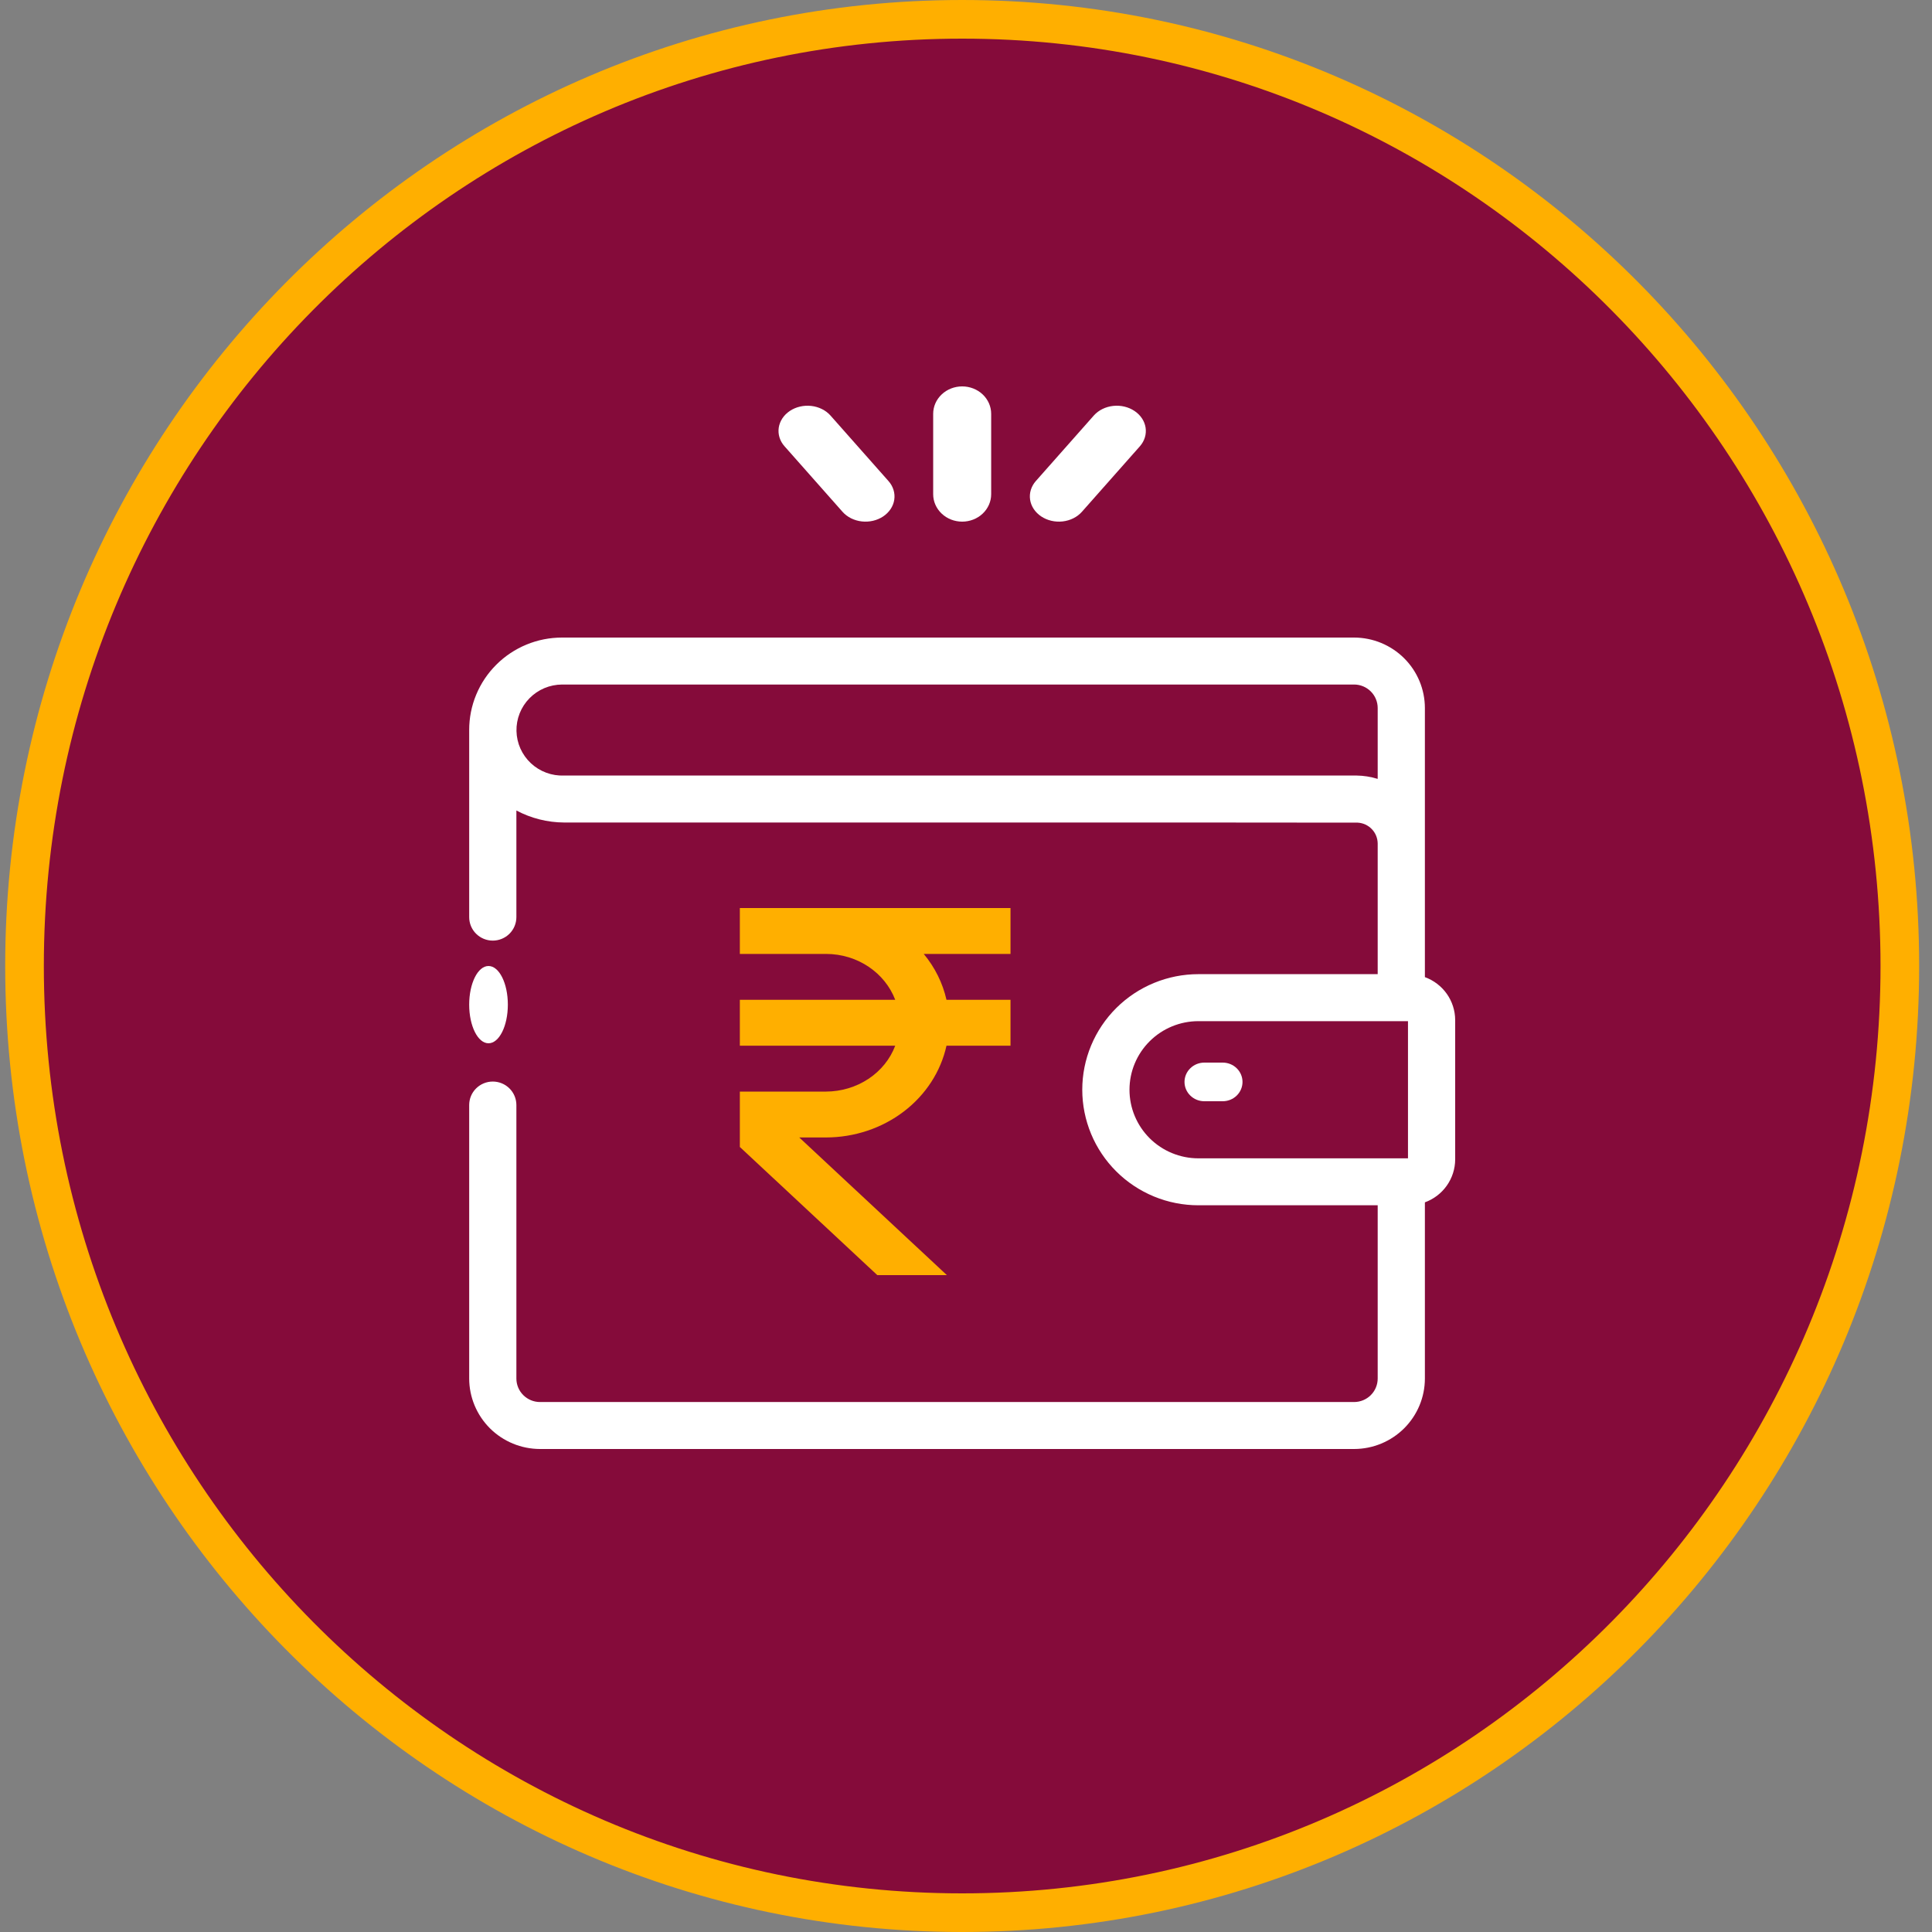 <svg width="100" height="100" viewBox="0 0 100 100" fill="none" xmlns="http://www.w3.org/2000/svg">
<rect x="0" y="0" width="100" height="100" fill="#808080" stroke="none"/>
<path d="M49.802 99C76.615 99 98.335 77.053 98.335 50C98.335 22.947 76.615 1 49.802 1C22.989 1 1.269 22.947 1.269 50C1.269 77.053 22.989 99 49.802 99Z" fill="#850B3A" stroke="#FFAF00" stroke-width="2" stroke-linecap="round" stroke-linejoin="bevel"/>
<path d="M57.021 55.615C57.021 56.241 57.145 56.861 57.386 57.44C57.626 58.018 57.979 58.543 58.424 58.986C58.868 59.429 59.396 59.78 59.977 60.019C60.559 60.259 61.181 60.382 61.81 60.382H72.317V70.568C72.317 71.213 72.06 71.832 71.602 72.288C71.143 72.744 70.522 73 69.874 73H27.728C27.08 73 26.459 72.744 26 72.288C25.542 71.832 25.285 71.213 25.285 70.568V37C25.285 37.477 25.381 37.95 25.568 38.389C25.754 38.829 26.028 39.227 26.372 39.559C26.716 39.892 27.124 40.152 27.571 40.325C28.018 40.498 28.495 40.58 28.974 40.566H69.996C70.612 40.566 71.202 40.81 71.637 41.243C72.072 41.676 72.317 42.263 72.317 42.876V50.848H61.81C60.54 50.848 59.322 51.351 58.424 52.245C57.526 53.139 57.021 54.351 57.021 55.615Z" fill="#850B3A"/>
<path d="M72.317 36.572V44C72.317 43.353 72.073 42.732 71.638 42.274C71.203 41.816 70.613 41.559 69.998 41.559H28.956C28.482 41.57 28.011 41.483 27.569 41.301C27.128 41.12 26.725 40.848 26.384 40.502C26.042 40.156 25.77 39.742 25.581 39.284C25.392 38.826 25.292 38.334 25.285 37.835C25.278 37.336 25.365 36.841 25.541 36.377C25.717 35.914 25.978 35.492 26.31 35.136C26.641 34.779 27.037 34.495 27.473 34.3C27.909 34.105 28.378 34.003 28.852 34H69.873C70.521 34 71.142 34.271 71.601 34.753C72.059 35.235 72.317 35.889 72.317 36.572Z" fill="#850B3A"/>
<path d="M73.146 51H62.14C61.505 51 60.877 51.129 60.291 51.381C59.704 51.632 59.172 52 58.723 52.465C58.274 52.929 57.918 53.48 57.675 54.087C57.432 54.693 57.307 55.343 57.307 56C57.307 56.657 57.432 57.307 57.675 57.913C57.918 58.52 58.274 59.071 58.723 59.535C59.172 60 59.704 60.368 60.291 60.619C60.877 60.871 61.505 61 62.14 61H73.146C73.456 61 73.754 60.873 73.974 60.647C74.194 60.42 74.318 60.112 74.319 59.791V52.209C74.318 51.888 74.194 51.58 73.974 51.353C73.754 51.127 73.456 51 73.146 51Z" fill="#850B3A"/>
<path d="M43.609 26.491C43.729 26.627 43.879 26.74 44.049 26.826C44.22 26.911 44.409 26.967 44.604 26.989C44.8 27.011 44.998 27 45.189 26.955C45.379 26.911 45.557 26.834 45.714 26.73C45.87 26.625 46.001 26.495 46.099 26.347C46.198 26.198 46.262 26.034 46.287 25.865C46.313 25.695 46.299 25.522 46.248 25.357C46.197 25.191 46.109 25.036 45.989 24.901L42.987 21.509C42.867 21.373 42.717 21.26 42.546 21.174C42.375 21.089 42.187 21.033 41.991 21.011C41.796 20.989 41.597 21 41.407 21.045C41.216 21.089 41.038 21.166 40.882 21.27C40.725 21.375 40.594 21.505 40.496 21.653C40.398 21.802 40.334 21.966 40.308 22.135C40.283 22.305 40.296 22.478 40.347 22.643C40.398 22.809 40.486 22.964 40.607 23.099L43.609 26.491Z" fill="white"/>
<path d="M53.894 26.731C54.21 26.941 54.609 27.034 55.004 26.989C55.398 26.944 55.756 26.765 55.999 26.491L59.006 23.093C59.245 22.818 59.348 22.472 59.295 22.131C59.242 21.79 59.036 21.481 58.721 21.271C58.407 21.061 58.011 20.967 57.618 21.01C57.224 21.053 56.867 21.229 56.622 21.5L53.615 24.898C53.495 25.034 53.407 25.19 53.356 25.356C53.305 25.521 53.292 25.695 53.318 25.865C53.343 26.035 53.408 26.199 53.507 26.348C53.606 26.496 53.737 26.626 53.894 26.731Z" fill="white"/>
<path d="M49.802 27C50.2 27 50.582 26.851 50.864 26.584C51.145 26.318 51.303 25.957 51.303 25.581V21.419C51.303 21.043 51.145 20.682 50.864 20.416C50.582 20.149 50.2 20 49.802 20C49.404 20 49.022 20.149 48.741 20.416C48.459 20.682 48.301 21.043 48.301 21.419V25.581C48.301 25.957 48.459 26.318 48.741 26.584C49.022 26.851 49.404 27 49.802 27Z" fill="white"/>
<path d="M70.092 75C71.063 74.998 71.993 74.613 72.679 73.929C73.365 73.245 73.751 72.319 73.752 71.353V62.233C74.209 62.067 74.605 61.765 74.885 61.369C75.165 60.973 75.317 60.501 75.32 60.017V52.791C75.317 52.306 75.165 51.835 74.885 51.439C74.604 51.043 74.209 50.742 73.752 50.576C73.752 38.012 73.752 49.367 73.752 36.647C73.751 35.68 73.365 34.753 72.677 34.069C71.99 33.386 71.059 33.001 70.087 33H29.092C28.459 33 27.834 33.123 27.25 33.364C26.666 33.605 26.135 33.958 25.689 34.404C25.242 34.849 24.888 35.377 24.647 35.959C24.406 36.541 24.283 37.164 24.285 37.793V47.47C24.285 47.793 24.413 48.102 24.642 48.33C24.872 48.558 25.182 48.686 25.506 48.686C25.83 48.686 26.141 48.558 26.37 48.33C26.599 48.102 26.728 47.793 26.728 47.47V41.951C27.488 42.355 28.336 42.569 29.198 42.573C29.366 42.573 70.109 42.57 70.277 42.58C70.555 42.596 70.817 42.717 71.008 42.918C71.2 43.119 71.307 43.385 71.309 43.663V50.422H62.029C61.24 50.422 60.458 50.577 59.729 50.878C59 51.178 58.337 51.619 57.779 52.174C57.221 52.73 56.778 53.389 56.476 54.115C56.174 54.84 56.018 55.618 56.018 56.404C56.018 57.189 56.174 57.967 56.476 58.693C56.778 59.419 57.221 60.078 57.779 60.633C58.337 61.189 59 61.629 59.729 61.93C60.458 62.231 61.24 62.385 62.029 62.385H71.309V71.353C71.309 71.674 71.181 71.983 70.953 72.211C70.725 72.439 70.415 72.567 70.092 72.569H27.95C27.626 72.569 27.315 72.44 27.086 72.212C26.857 71.984 26.728 71.675 26.728 71.353V57.197C26.728 56.874 26.599 56.565 26.37 56.337C26.141 56.109 25.83 55.981 25.506 55.981C25.182 55.981 24.872 56.109 24.642 56.337C24.413 56.565 24.285 56.874 24.285 57.197V71.353C24.287 72.319 24.674 73.246 25.36 73.93C26.047 74.613 26.978 74.998 27.95 75H70.092ZM71.286 40.309C70.94 40.203 70.581 40.147 70.219 40.142H29.196C28.881 40.154 28.568 40.105 28.273 39.995C27.978 39.886 27.708 39.719 27.479 39.505C27.25 39.291 27.066 39.033 26.937 38.747C26.809 38.461 26.74 38.152 26.733 37.839C26.726 37.526 26.782 37.215 26.897 36.924C27.012 36.633 27.185 36.367 27.405 36.143C27.624 35.919 27.887 35.74 28.176 35.618C28.466 35.496 28.777 35.433 29.092 35.431H70.088C70.412 35.431 70.722 35.56 70.951 35.788C71.18 36.016 71.309 36.325 71.309 36.647V40.312C71.302 40.312 71.293 40.312 71.286 40.309ZM62.029 59.955C61.083 59.955 60.176 59.581 59.507 58.916C58.838 58.25 58.462 57.347 58.462 56.405C58.462 55.464 58.838 54.561 59.507 53.895C60.176 53.229 61.083 52.855 62.029 52.855H72.877V59.955H62.029Z" fill="white"/>
<path d="M25.285 54C25.838 54 26.286 53.105 26.286 52C26.286 50.895 25.838 50 25.285 50C24.733 50 24.285 50.895 24.285 52C24.285 53.105 24.733 54 25.285 54Z" fill="white"/>
<path d="M63.287 55H62.336C62.063 55 61.803 55.105 61.611 55.293C61.418 55.48 61.31 55.735 61.31 56C61.31 56.265 61.418 56.52 61.611 56.707C61.803 56.895 62.063 57 62.336 57H63.287C63.559 57 63.82 56.895 64.012 56.707C64.204 56.52 64.312 56.265 64.312 56C64.312 55.735 64.204 55.48 64.012 55.293C63.82 55.105 63.559 55 63.287 55Z" fill="white"/>
<path d="M52.304 49.375V47H38.294V49.375H42.752C44.41 49.375 45.81 50.37 46.337 51.75H38.294V54.125H46.337C46.076 54.818 45.591 55.418 44.949 55.843C44.307 56.268 43.539 56.498 42.752 56.5H38.294V59.367L45.409 66H49.01L41.369 58.875H42.752C44.219 58.873 45.641 58.4 46.777 57.534C47.913 56.669 48.695 55.465 48.99 54.125H52.304V51.75H48.99C48.795 50.886 48.392 50.074 47.813 49.375H52.304Z" fill="#FFAF00"/>
</svg>
